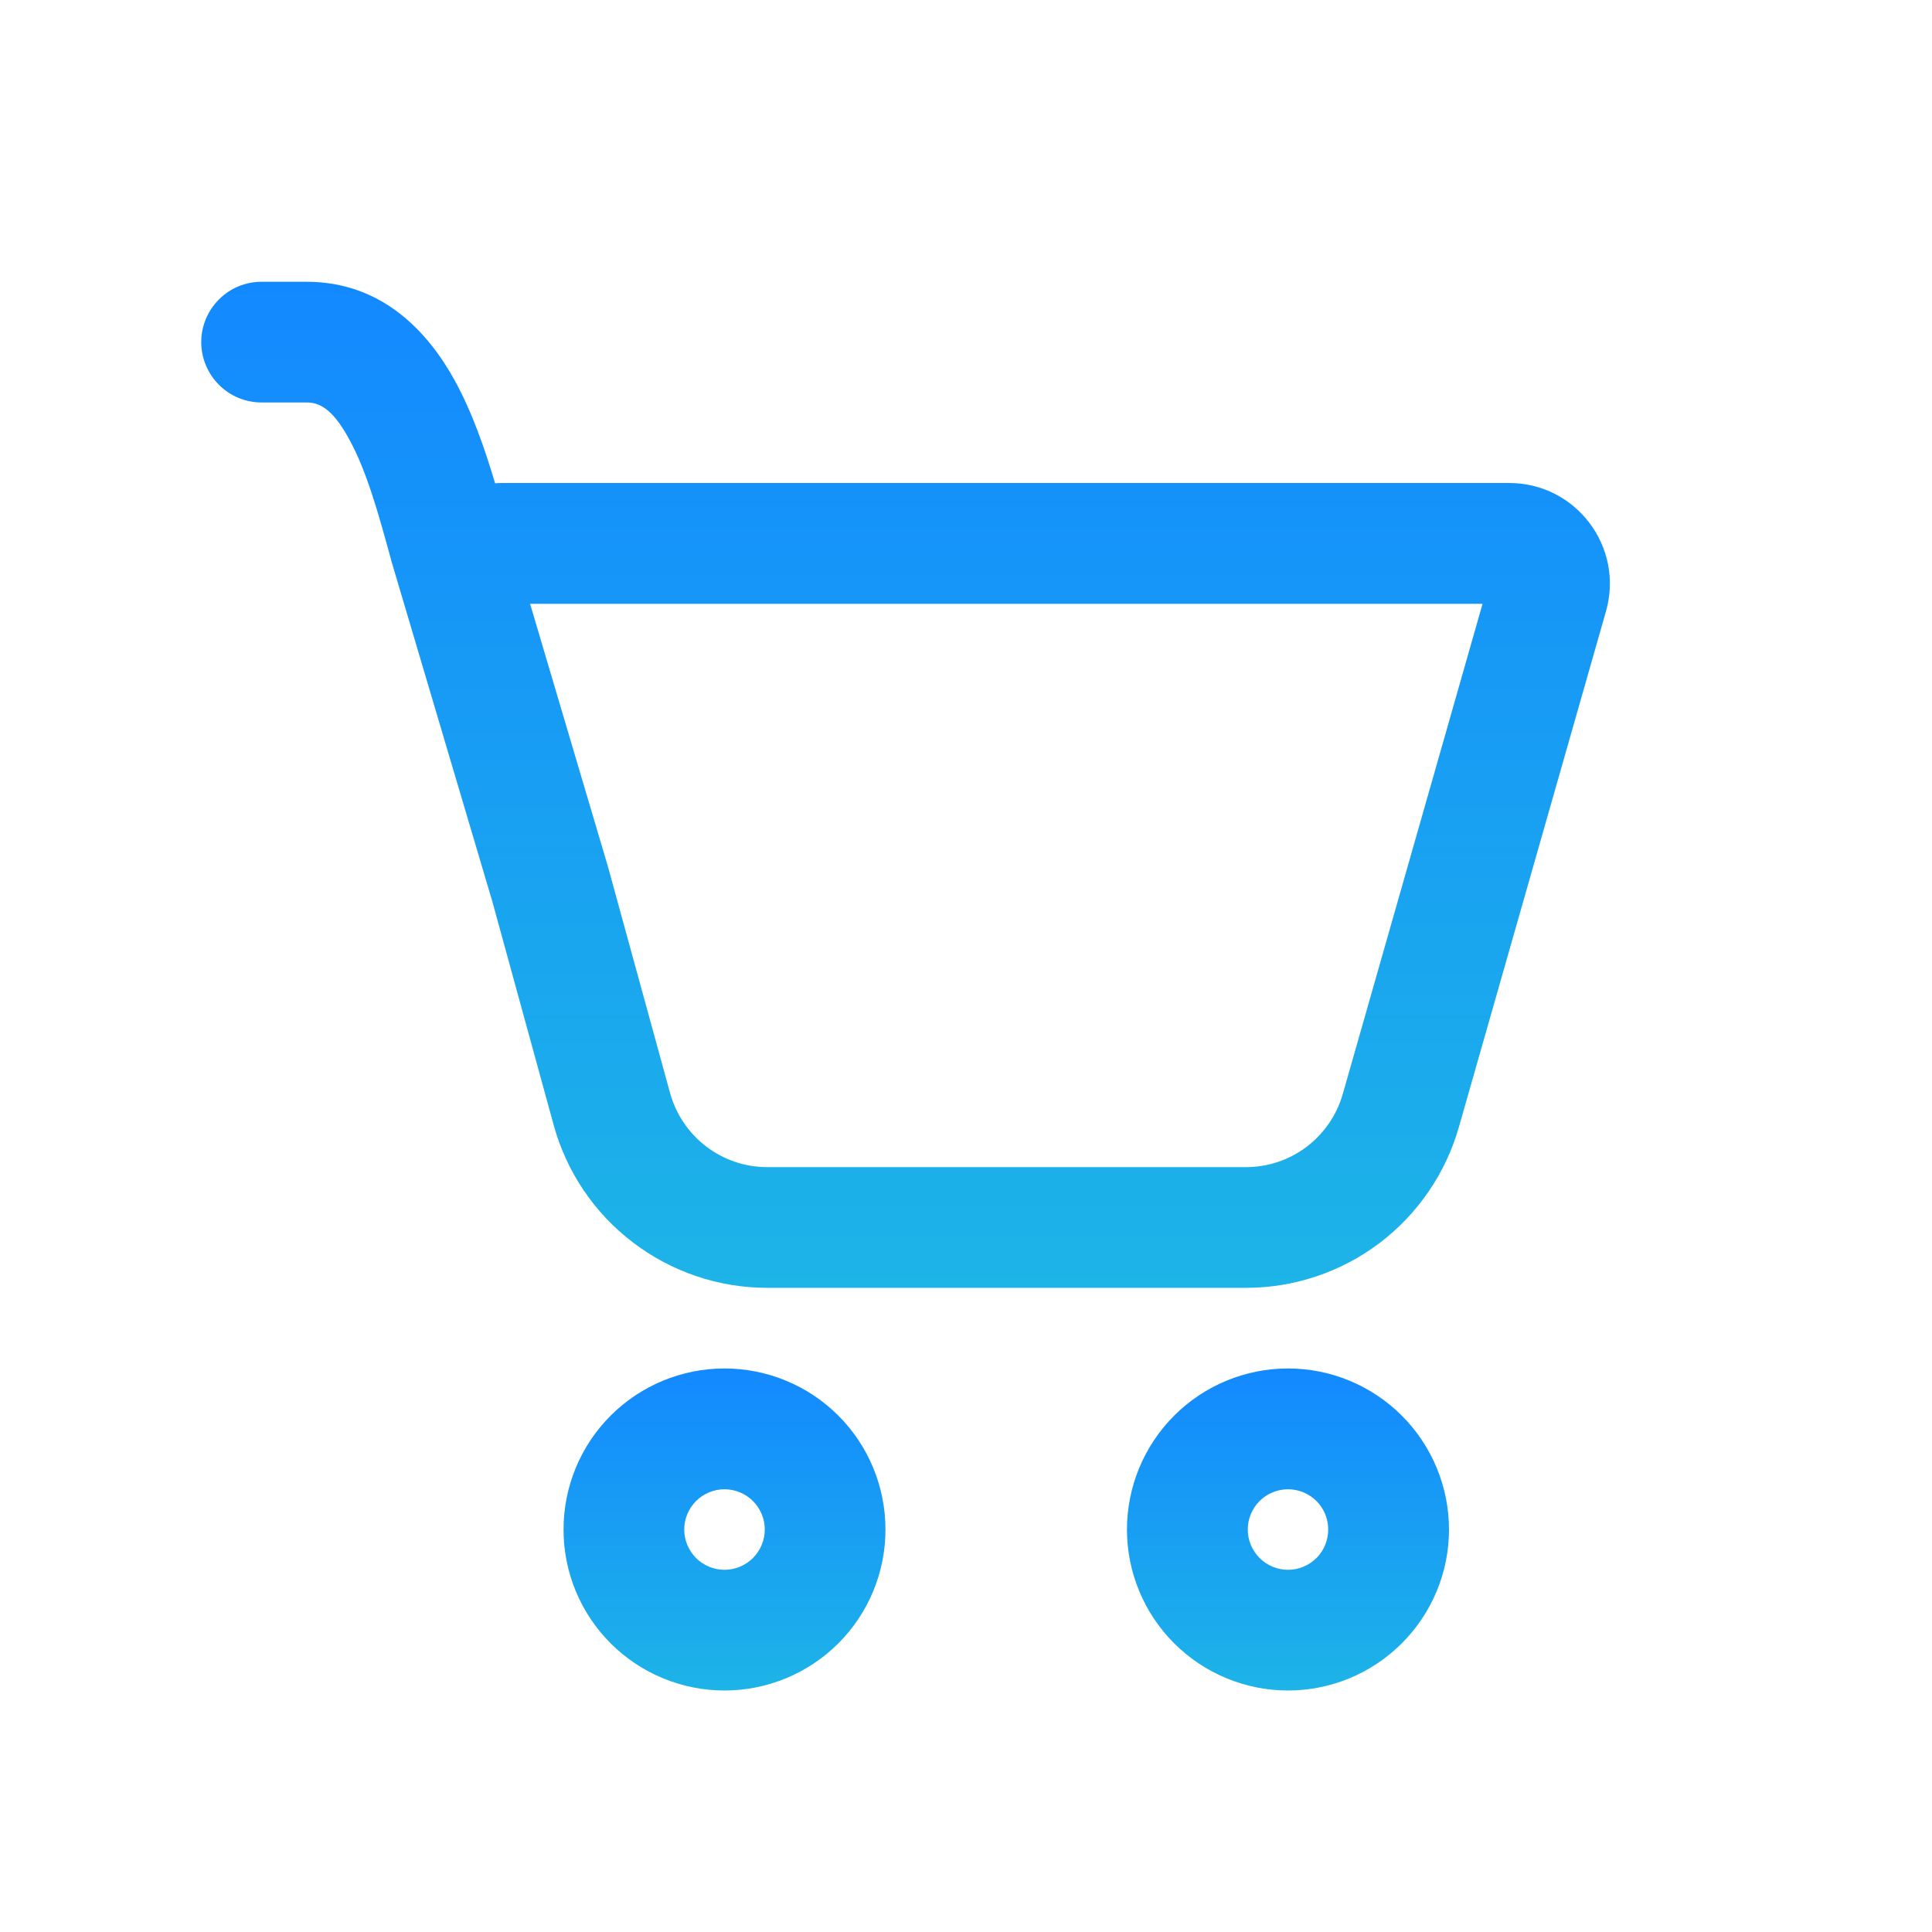 <svg width="19" height="19" viewBox="0 0 19 19" fill="none" xmlns="http://www.w3.org/2000/svg">
<path d="M1.979 3.365C1.979 3.207 2.042 3.056 2.153 2.945C2.264 2.833 2.415 2.771 2.573 2.771H3.015C3.767 2.771 4.218 3.277 4.475 3.747C4.647 4.061 4.771 4.424 4.869 4.753C4.895 4.751 4.922 4.75 4.948 4.75H14.842C15.499 4.75 15.974 5.379 15.794 6.011L14.347 11.085C14.217 11.54 13.942 11.941 13.565 12.226C13.187 12.511 12.727 12.665 12.253 12.665H7.545C7.068 12.665 6.604 12.508 6.225 12.219C5.845 11.93 5.571 11.524 5.445 11.064L4.843 8.87L3.846 5.507L3.845 5.501C3.722 5.052 3.606 4.631 3.433 4.318C3.268 4.013 3.135 3.958 3.015 3.958H2.573C2.415 3.958 2.264 3.896 2.153 3.784C2.042 3.673 1.979 3.522 1.979 3.365ZM5.995 8.582L6.59 10.75C6.709 11.179 7.099 11.478 7.545 11.478H12.253C12.469 11.478 12.678 11.408 12.85 11.278C13.021 11.148 13.146 10.966 13.205 10.76L14.58 5.938H5.213L5.984 8.54L5.995 8.582Z" fill="url(#paint0_linear_95_680)"/>
<path d="M8.708 15.042C8.708 15.462 8.542 15.864 8.245 16.161C7.948 16.458 7.545 16.625 7.125 16.625C6.705 16.625 6.302 16.458 6.005 16.161C5.708 15.864 5.542 15.462 5.542 15.042C5.542 14.622 5.708 14.219 6.005 13.922C6.302 13.625 6.705 13.458 7.125 13.458C7.545 13.458 7.948 13.625 8.245 13.922C8.542 14.219 8.708 14.622 8.708 15.042ZM7.521 15.042C7.521 14.937 7.479 14.836 7.405 14.762C7.331 14.688 7.23 14.646 7.125 14.646C7.02 14.646 6.919 14.688 6.845 14.762C6.771 14.836 6.729 14.937 6.729 15.042C6.729 15.147 6.771 15.247 6.845 15.322C6.919 15.396 7.02 15.438 7.125 15.438C7.23 15.438 7.331 15.396 7.405 15.322C7.479 15.247 7.521 15.147 7.521 15.042Z" fill="url(#paint1_linear_95_680)"/>
<path d="M14.25 15.042C14.25 15.462 14.083 15.864 13.786 16.161C13.489 16.458 13.087 16.625 12.667 16.625C12.247 16.625 11.844 16.458 11.547 16.161C11.25 15.864 11.083 15.462 11.083 15.042C11.083 14.622 11.25 14.219 11.547 13.922C11.844 13.625 12.247 13.458 12.667 13.458C13.087 13.458 13.489 13.625 13.786 13.922C14.083 14.219 14.25 14.622 14.25 15.042ZM13.062 15.042C13.062 14.937 13.021 14.836 12.947 14.762C12.872 14.688 12.772 14.646 12.667 14.646C12.562 14.646 12.461 14.688 12.387 14.762C12.313 14.836 12.271 14.937 12.271 15.042C12.271 15.147 12.313 15.247 12.387 15.322C12.461 15.396 12.562 15.438 12.667 15.438C12.772 15.438 12.872 15.396 12.947 15.322C13.021 15.247 13.062 15.147 13.062 15.042Z" fill="url(#paint2_linear_95_680)"/>
<defs>
<linearGradient id="paint0_linear_95_680" x1="8.906" y1="2.771" x2="8.906" y2="12.665" gradientUnits="userSpaceOnUse">
<stop stop-color="#1389FF"/>
<stop offset="1" stop-color="#1DB4E7"/>
</linearGradient>
<linearGradient id="paint1_linear_95_680" x1="7.125" y1="13.458" x2="7.125" y2="16.625" gradientUnits="userSpaceOnUse">
<stop stop-color="#1389FF"/>
<stop offset="1" stop-color="#1DB4E7"/>
</linearGradient>
<linearGradient id="paint2_linear_95_680" x1="12.667" y1="13.458" x2="12.667" y2="16.625" gradientUnits="userSpaceOnUse">
<stop stop-color="#1389FF"/>
<stop offset="1" stop-color="#1DB4E7"/>
</linearGradient>
</defs>
</svg>
